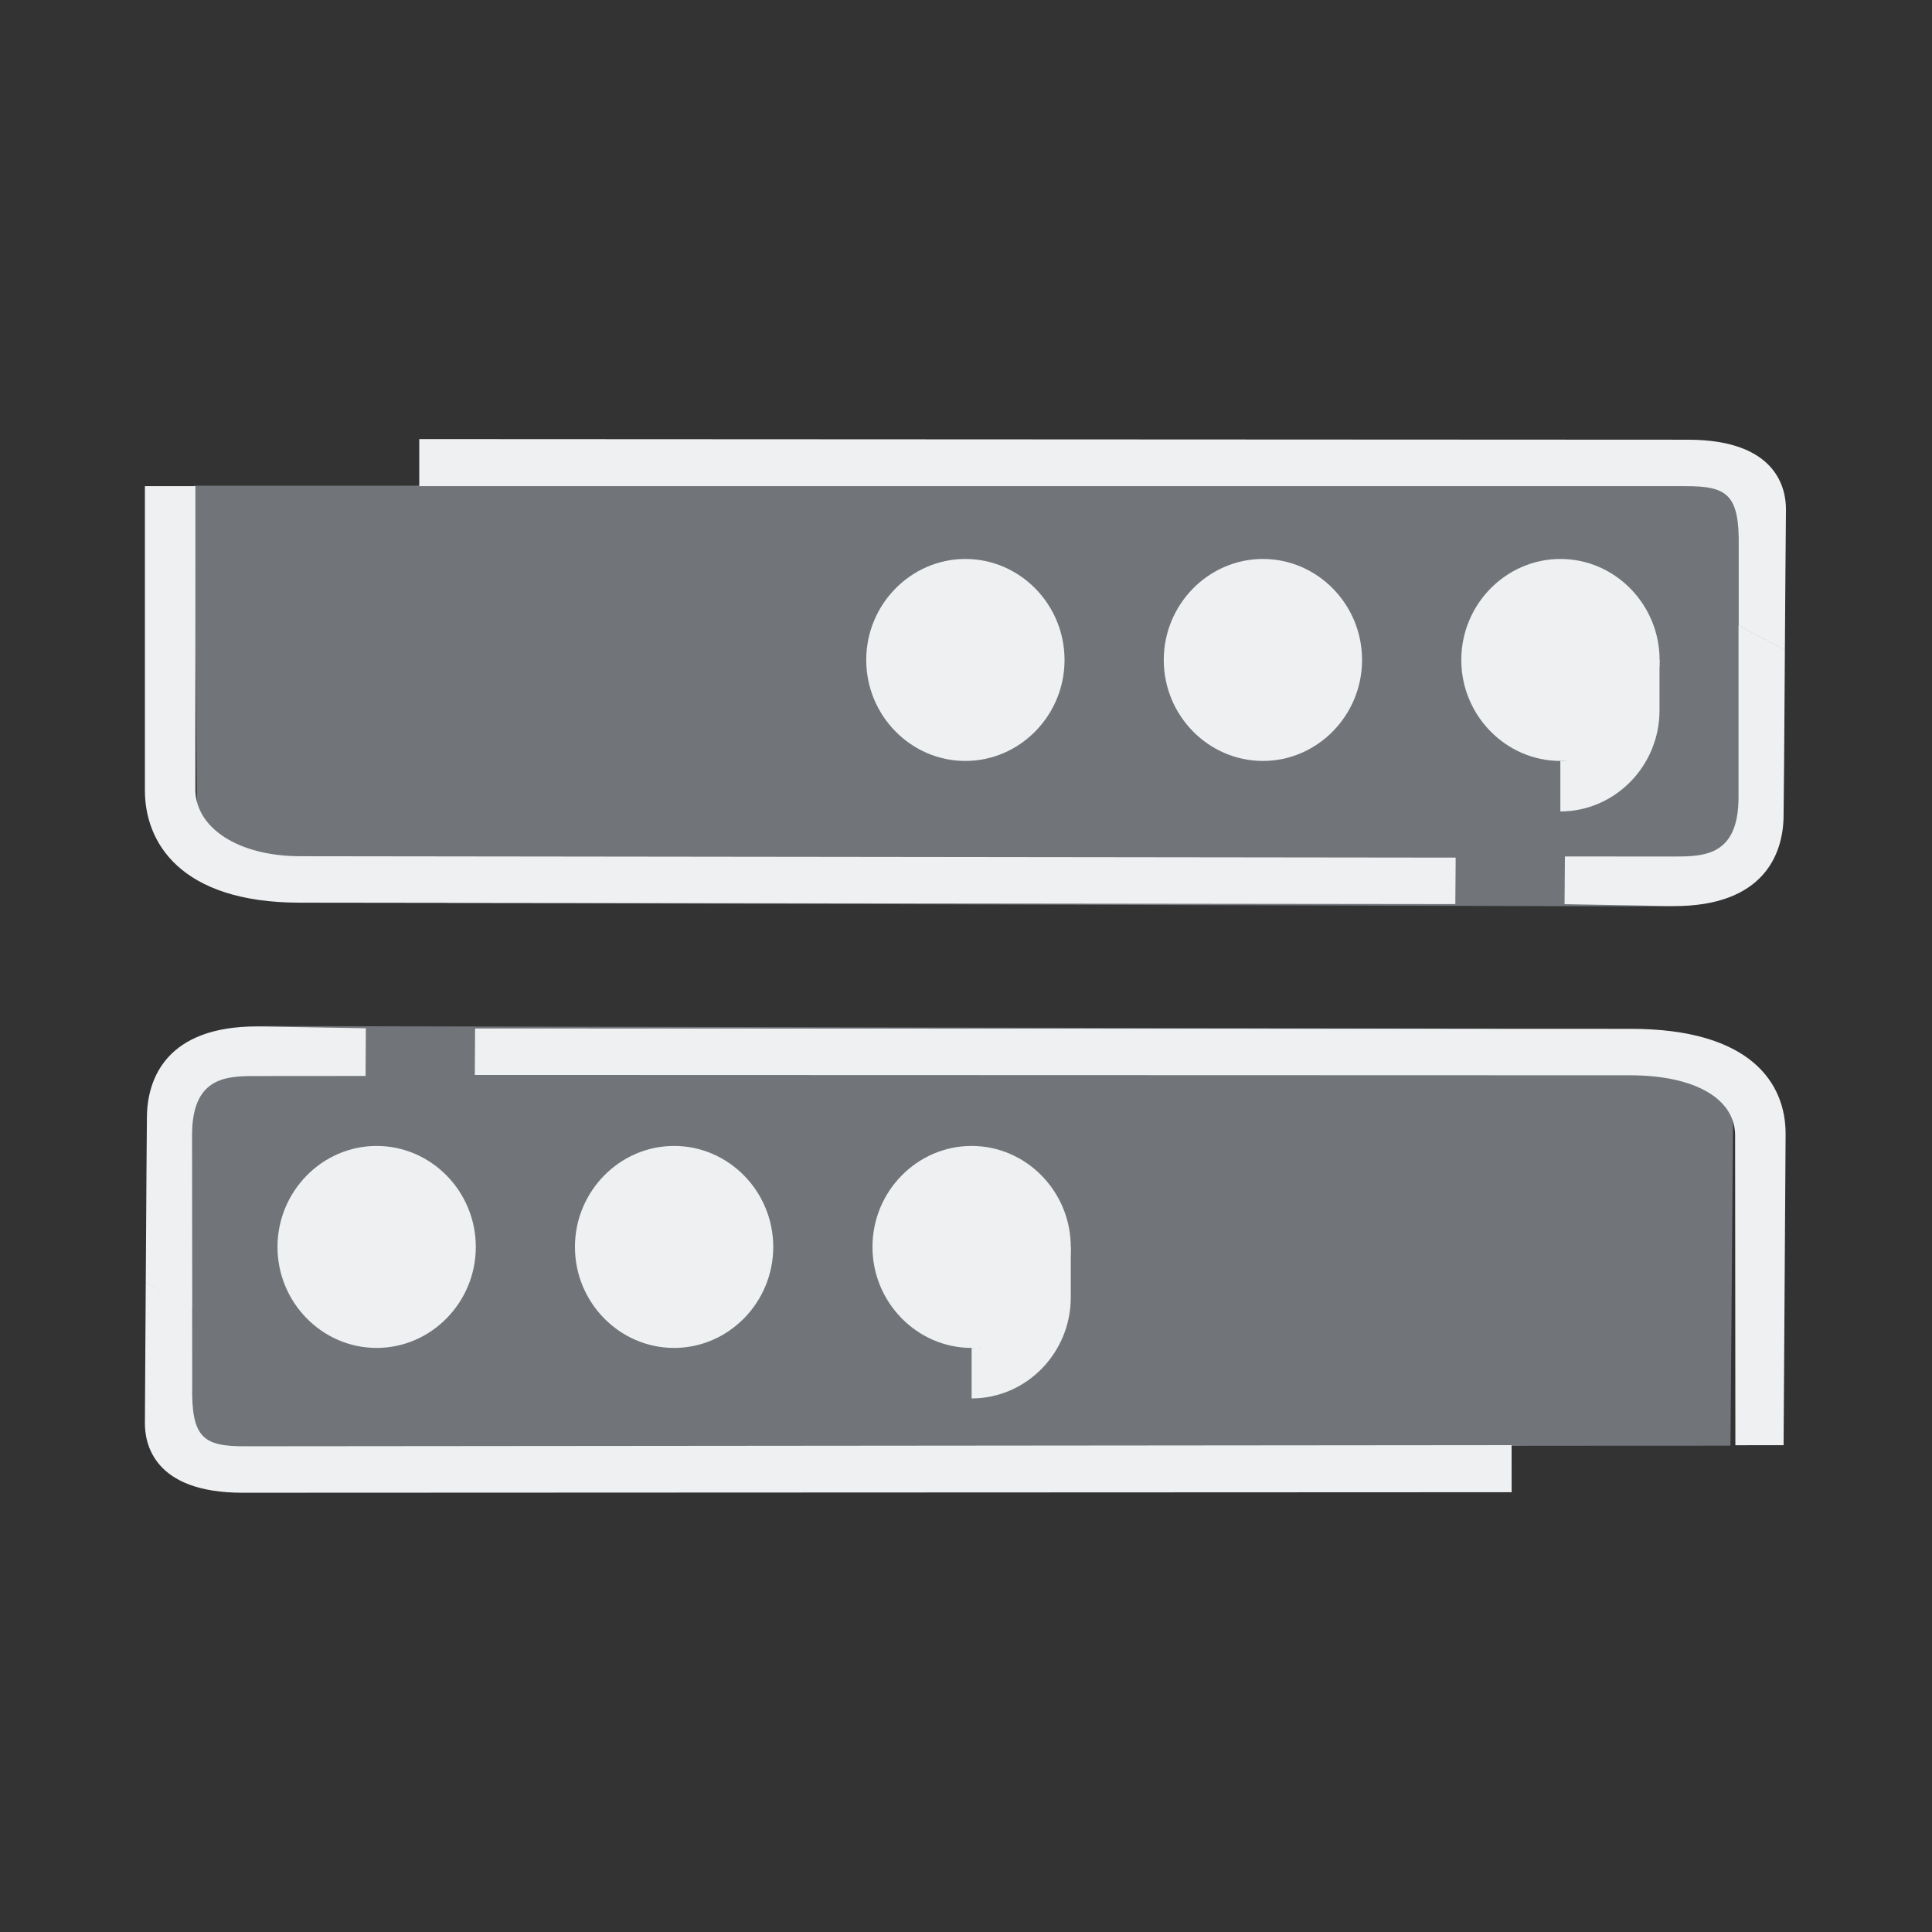 <?xml version="1.0" encoding="UTF-8" standalone="no"?>
<svg
   width="22"
   height="22"
   version="1.1"
   id="svg6"
   sodipodi:docname="system-user-prompt.svg"
   inkscape:version="1.3.2 (091e20ef0f, 2023-11-25)"
   xmlns:inkscape="http://www.inkscape.org/namespaces/inkscape"
   xmlns:sodipodi="http://sodipodi.sourceforge.net/DTD/sodipodi-0.dtd"
   xmlns="http://www.w3.org/2000/svg"
   xmlns:svg="http://www.w3.org/2000/svg">
  <rect width="100%" height="100%" fill="#333333" stroke="none"/>
  <defs
     id="defs10" />
  <sodipodi:namedview
     id="namedview8"
     pagecolor="#ffffff"
     bordercolor="#000000"
     borderopacity="0.25"
     inkscape:showpageshadow="2"
     inkscape:pageopacity="0.0"
     inkscape:pagecheckerboard="0"
     inkscape:deskcolor="#d1d1d1"
     showgrid="false"
     inkscape:zoom="16"
     inkscape:cx="9.4375"
     inkscape:cy="17.28125"
     inkscape:window-width="1920"
     inkscape:window-height="996"
     inkscape:window-x="0"
     inkscape:window-y="0"
     inkscape:window-maximized="1"
     inkscape:current-layer="svg6" />
  <style
     type="text/css"
     id="current-color-scheme">
        .ColorScheme-Text {
            color:#d8d8d8;
        }
    </style>
  <g
     id="22-22-system-user-prompt-6">
    <path
       style="fill:none;stroke-width:1"
       d="M 0,0 V 22 H 22 V 0 Z"
       id="path44-5-7-1" />
    <path
       id="Battery-7-9"
       class="st0"
       d="m 19.712,5.468 0.62,0.326 -0.062,3.517 0.012,-0.037 c 0,0.468 -0.714,1.048 -1.336,1.048 L 5.26,10.282 C 3.954,10.281 2.249,9.959 2.246,9.567 l -0.037,-4.036 2.307,1.32e-4 z"
       style="fill:#cdd8e5;fill-opacity:0.404;stroke-width:0.217;enable-background:new"
       sodipodi:nodetypes="ccccccsccc" />
    <path
       id="Battery-s-0"
       class="st1"
       d="m 20.33,6.636 -0.006,0.013 0.006,-0.014 -0.014,2.038 -0.006,0.618 c -0.004,0.436 -0.226,1.029 -1.253,1.027 l -1.241,-0.022 0.004,-0.543 1.26,1.23e-4 c 0.342,5.27e-4 0.717,-0.021 0.717,-0.676 v -1.948 -0.005 l 0.531,0.279 h -0.002 l 0.003,-9.4e-5 -0.53,-0.279 V 6.232 C 19.809,5.631 19.672,5.535 19.191,5.536 l -14.417,3e-6 V 5 L 19.225,5.007 c 1.026,0.002 1.113,0.577 1.112,0.796 z M 2.225,5.524 v 0.012 H 1.65 l 2e-6,3.466 c 1e-6,0.582 0.394,1.275 1.762,1.277 l 13.16,0.016 0.004,-0.529 L 3.416,9.75 C 2.706,9.748 2.236,9.425 2.225,9.005 Z"
       style="fill:#eff0f1;fill-opacity:1;stroke-width:0.203"
       sodipodi:nodetypes="ccccsccccscccccccccccsccccssccccc" />
    <path
       id="Battery-7-1-9"
       class="st0"
       d="m 2.274,16.539 -0.62,-0.326 0.059,-3.517 -0.012,0.037 c -4.07e-4,-0.468 0.713,-1.049 1.335,-1.049 l 13.685,0.029 c 1.306,8.6e-5 3.019,0.321 3.016,0.713 l -0.032,4.036 -2.235,0.001 z"
       style="fill:#cdd8e5;fill-opacity:0.404;stroke-width:0.217;enable-background:new"
       sodipodi:nodetypes="ccccccsccc" />
    <path
       id="Battery-s-5-1"
       class="st1"
       d="m 1.655,15.372 0.006,-0.013 -0.006,0.014 0.013,-2.038 0.005,-0.618 c 0.004,-0.436 0.225,-1.029 1.252,-1.029 l 1.241,0.021 -0.003,0.543 -1.26,10e-4 c -0.342,-2.29e-4 -0.717,0.021 -0.716,0.677 l 0.002,1.948 5e-6,0.005 -0.531,-0.279 0.002,-2e-6 -0.003,9.6e-5 0.531,0.278 7.91e-4,0.891 c -0.012,0.602 0.126,0.698 0.607,0.696 l 14.417,-0.013 4.67e-4,0.536 -14.45,0.006 C 1.736,16.999 1.649,16.424 1.65,16.205 Z m 18.106,1.097 -10e-6,-0.012 0.549,-4.78e-4 0.023,-3.538 c 0.004,-0.582 -0.395,-1.203 -1.763,-1.203 l -13.16,-0.004 -0.003,0.529 13.16,0.004 c 0.71,0.001 1.18,0.252 1.191,0.672 z"
       style="fill:#eff0f1;fill-opacity:1;stroke-width:0.203"
       sodipodi:nodetypes="ccccsccccscccccccccccsccccssccccc" />
    <path
       id="Other-4-7"
       class="st0"
       d="m 13.252,7.515 c 0,-0.632 0.508,-1.15 1.129,-1.15 0.621,0 1.129,0.517 1.129,1.15 0,0.632 -0.508,1.15 -1.129,1.15 -0.621,0 -1.129,-0.517 -1.129,-1.15 z m 4.517,-1.15 c -0.621,0 -1.129,0.517 -1.129,1.15 0,0.632 0.508,1.15 1.129,1.15 0.621,0 1.129,-0.517 1.129,-1.15 0,-0.632 -0.508,-1.15 -1.129,-1.15 z"
       style="fill:#eff0f1;fill-opacity:1;stroke-width:0.142" />
    <path
       class="st1"
       d="m 12.122,7.515 c 0,0.632 -0.508,1.15 -1.129,1.15 -0.621,0 -1.129,-0.517 -1.129,-1.15 0,-0.632 0.508,-1.15 1.129,-1.15 0.621,0 1.129,0.517 1.129,1.15 z m -0.565,0 c 0,0.316 -0.254,0.575 -0.565,0.575 -0.311,0 -0.565,-0.259 -0.565,-0.575 0,-0.316 0.254,-0.575 0.565,-0.575 0.311,0 0.565,0.259 0.565,0.575 z m 6.776,0 v 0.575 c 0,0.316 -0.254,0.575 -0.565,0.575 v 0.575 c 0.621,0 1.129,-0.517 1.129,-1.15 V 7.515 Z"
       id="path5-8-7"
       style="fill:#eff0f1;fill-opacity:1;stroke-width:0.142" />
    <path
       id="Other-4-9-1"
       class="st0"
       d="m 6.547,14.199 c 0,-0.632 0.508,-1.15 1.129,-1.15 0.621,0 1.129,0.517 1.129,1.15 0,0.632 -0.508,1.15 -1.129,1.15 -0.621,0 -1.129,-0.517 -1.129,-1.15 z m 4.517,-1.15 c -0.621,0 -1.129,0.517 -1.129,1.15 0,0.632 0.508,1.15 1.129,1.15 0.621,0 1.129,-0.517 1.129,-1.15 0,-0.632 -0.508,-1.15 -1.129,-1.15 z"
       style="fill:#eff0f1;fill-opacity:1;stroke-width:0.142" />
    <path
       class="st1"
       d="m 5.418,14.199 c 0,0.632 -0.508,1.15 -1.129,1.15 -0.621,0 -1.129,-0.517 -1.129,-1.15 0,-0.632 0.508,-1.15 1.129,-1.15 0.621,0 1.129,0.517 1.129,1.15 z m -0.565,0 c 0,0.316 -0.254,0.575 -0.565,0.575 -0.311,0 -0.565,-0.259 -0.565,-0.575 0,-0.316 0.254,-0.575 0.565,-0.575 0.311,0 0.565,0.259 0.565,0.575 z m 6.776,0 v 0.575 c 0,0.316 -0.254,0.575 -0.565,0.575 v 0.575 c 0.621,0 1.129,-0.517 1.129,-1.15 v -0.575 z"
       id="path5-8-4-1"
       style="fill:#eff0f1;fill-opacity:1;stroke-width:0.142" />
  </g>
</svg>
